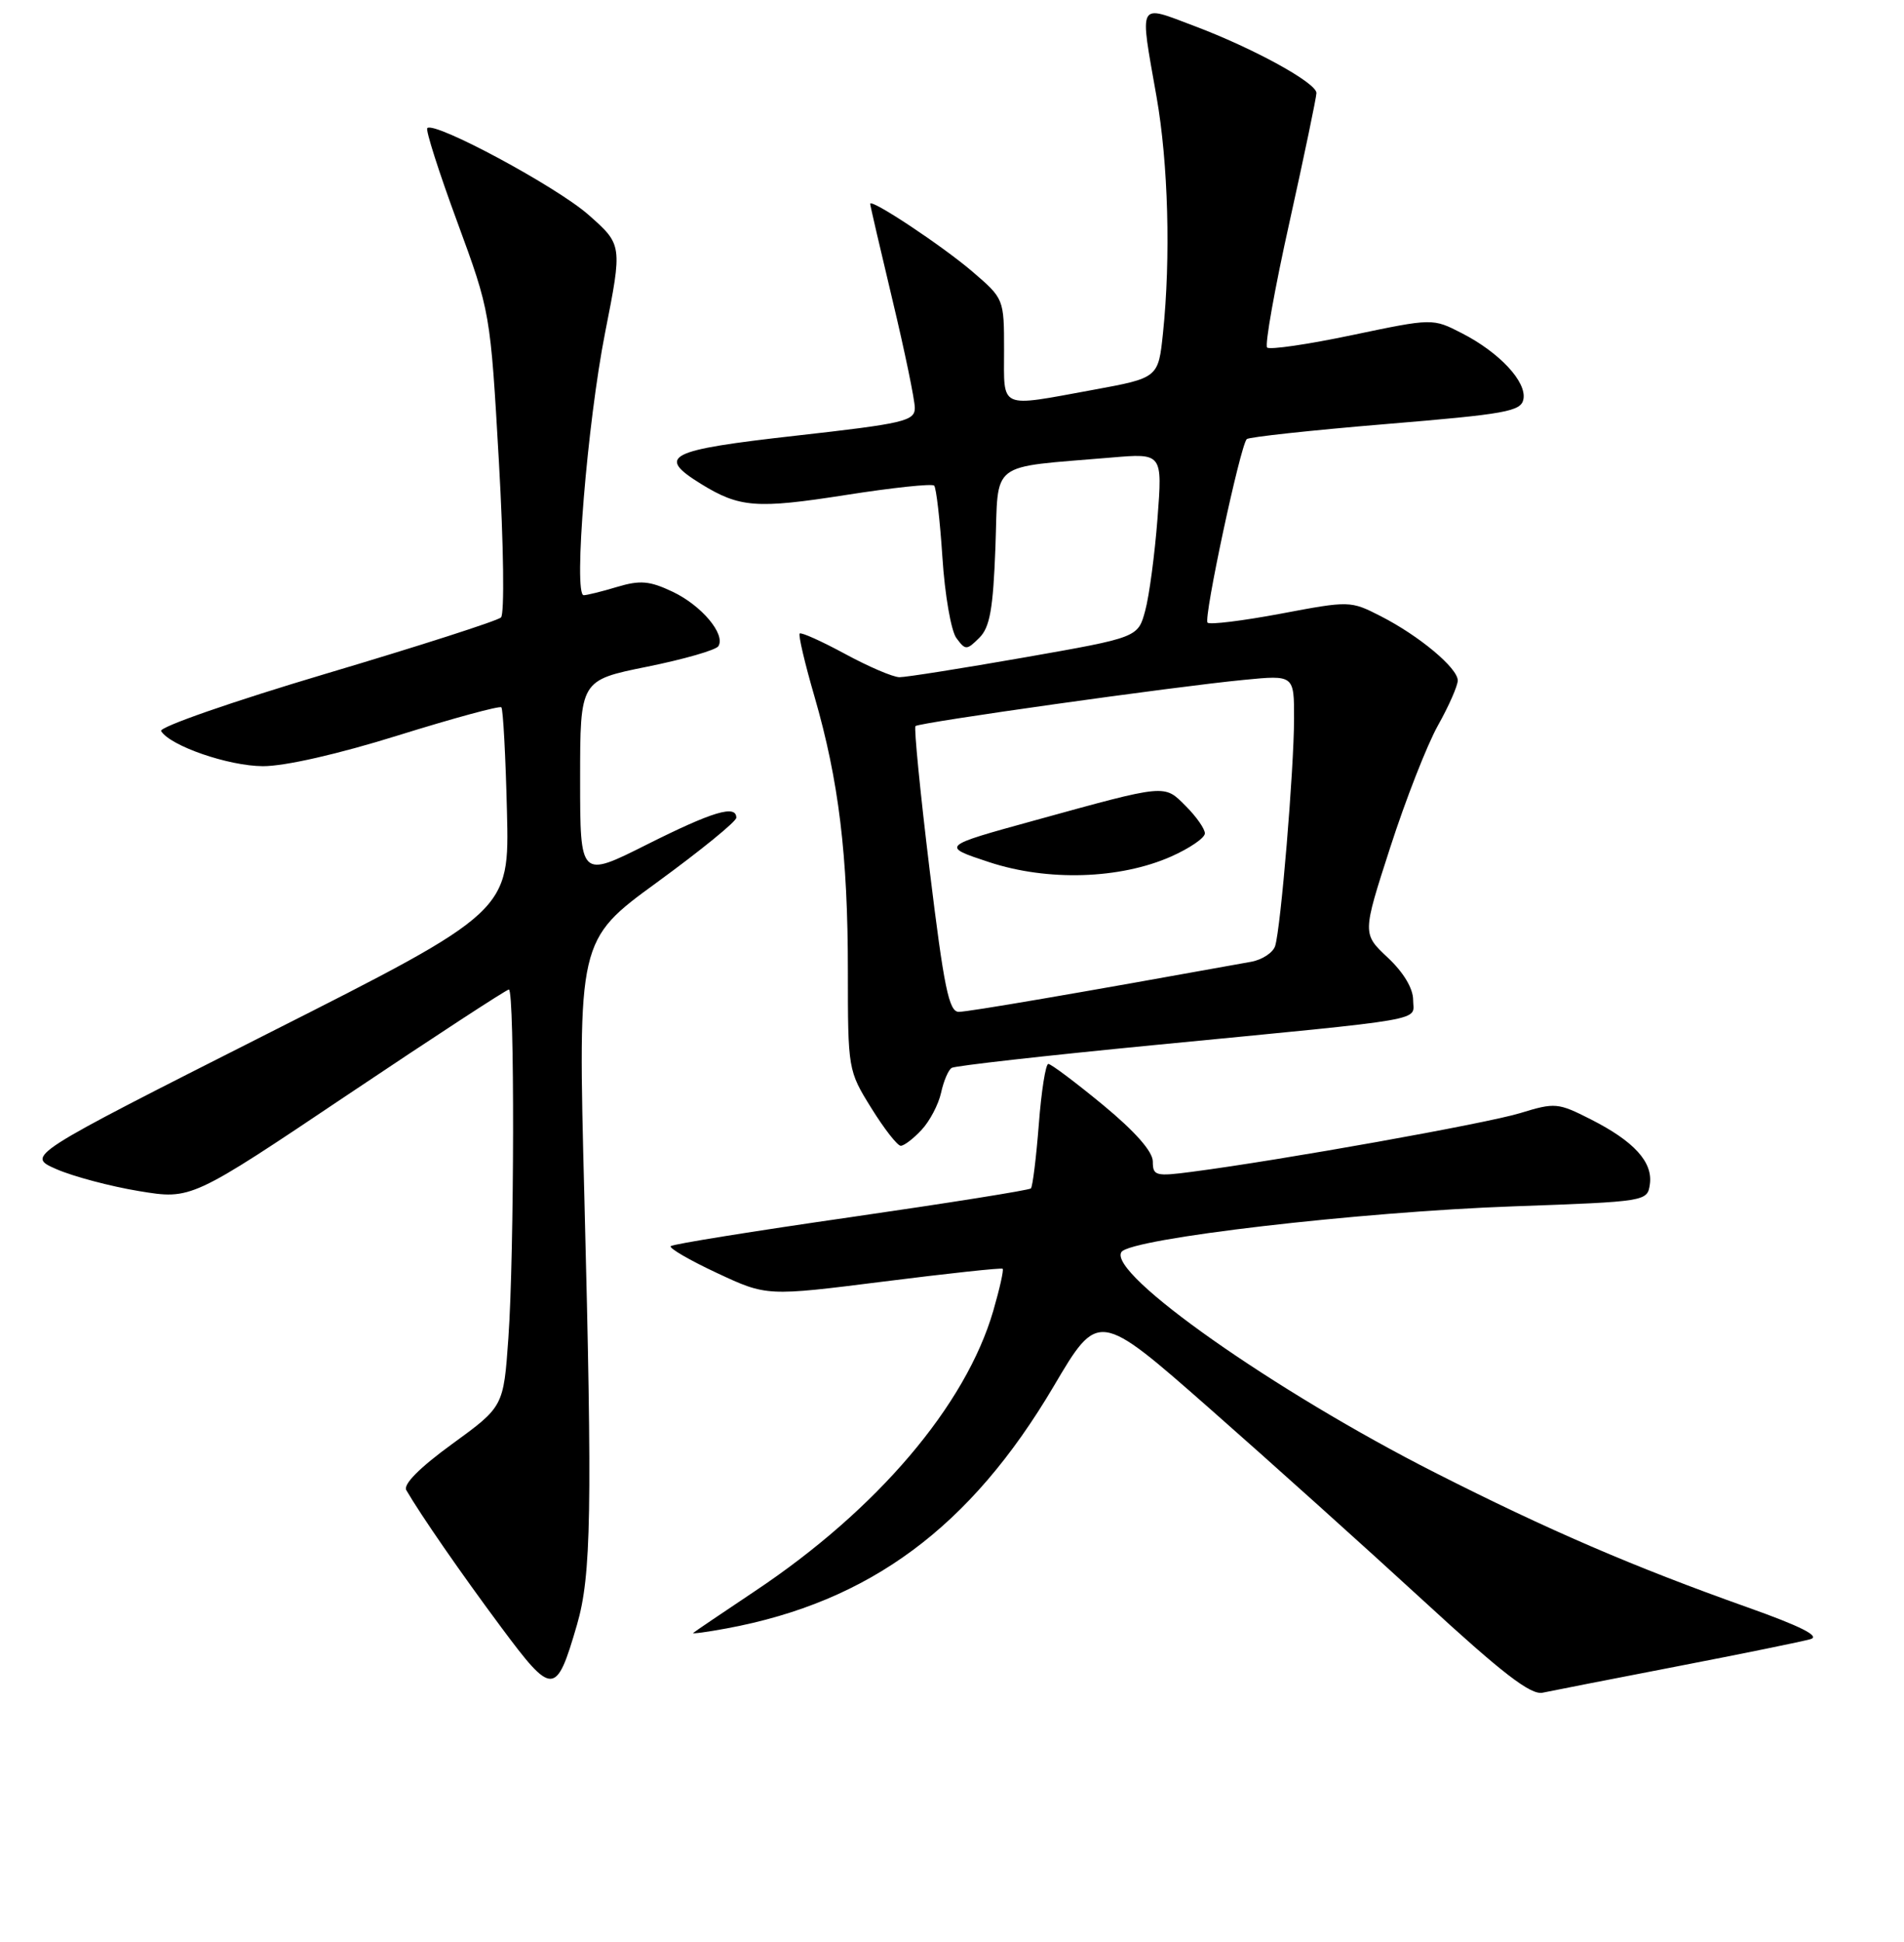 <?xml version="1.0" encoding="UTF-8" standalone="no"?>
<!DOCTYPE svg PUBLIC "-//W3C//DTD SVG 1.1//EN" "http://www.w3.org/Graphics/SVG/1.1/DTD/svg11.dtd" >
<svg xmlns="http://www.w3.org/2000/svg" xmlns:xlink="http://www.w3.org/1999/xlink" version="1.1" viewBox="0 0 256 261">
 <g >
 <path fill="currentColor"
d=" M 225.50 223.97 C 234.30 222.27 242.38 220.62 243.44 220.31 C 244.78 219.92 242.10 218.57 234.94 216.03 C 219.63 210.59 208.18 205.66 192.96 197.94 C 171.39 187.00 148.88 171.17 150.78 168.28 C 151.98 166.46 182.72 162.88 203.50 162.14 C 221.38 161.50 221.50 161.48 221.83 159.17 C 222.25 156.19 219.71 153.40 213.89 150.45 C 209.48 148.21 209.08 148.17 204.39 149.61 C 199.85 151.00 172.25 155.94 160.25 157.50 C 155.39 158.14 155.00 158.04 155.00 156.12 C 155.00 154.78 152.63 152.09 148.31 148.52 C 144.62 145.48 141.32 143.00 140.95 143.00 C 140.59 143.00 140.01 146.67 139.67 151.15 C 139.32 155.63 138.84 159.49 138.61 159.73 C 138.37 159.97 127.48 161.70 114.41 163.59 C 101.35 165.47 90.44 167.22 90.18 167.49 C 89.92 167.75 92.71 169.38 96.40 171.10 C 103.09 174.23 103.09 174.23 118.80 172.25 C 127.43 171.16 134.64 170.38 134.81 170.53 C 134.98 170.67 134.41 173.21 133.55 176.18 C 129.85 188.90 117.94 202.90 101.50 213.86 C 97.10 216.80 93.37 219.32 93.20 219.48 C 93.04 219.63 95.07 219.36 97.70 218.87 C 116.95 215.30 130.48 205.28 141.67 186.33 C 147.67 176.16 147.67 176.16 162.59 189.27 C 170.79 196.48 183.76 208.14 191.41 215.17 C 201.98 224.90 205.81 227.85 207.41 227.51 C 208.56 227.27 216.70 225.67 225.50 223.97 Z  M 77.58 218.37 C 79.50 211.76 79.65 203.08 78.57 160.93 C 77.68 126.36 77.68 126.36 88.34 118.59 C 94.20 114.32 99.00 110.41 99.00 109.91 C 99.00 108.12 95.83 109.07 86.98 113.51 C 78.00 118.02 78.00 118.02 78.00 104.72 C 78.00 91.43 78.00 91.43 87.01 89.61 C 91.96 88.61 96.27 87.37 96.59 86.85 C 97.58 85.25 94.33 81.38 90.43 79.53 C 87.34 78.07 86.08 77.96 82.99 78.88 C 80.94 79.50 78.91 80.00 78.48 80.00 C 77.07 80.00 78.97 56.82 81.36 44.70 C 83.69 32.90 83.69 32.90 79.11 28.86 C 74.79 25.06 58.41 16.26 57.45 17.22 C 57.20 17.46 59.01 23.13 61.47 29.80 C 65.93 41.94 65.93 41.94 67.08 62.06 C 67.72 73.30 67.84 82.54 67.36 82.99 C 66.89 83.44 56.28 86.85 43.79 90.56 C 31.22 94.30 21.34 97.74 21.66 98.26 C 22.90 100.26 30.72 102.96 35.35 102.98 C 38.30 102.99 45.47 101.36 53.60 98.82 C 60.96 96.53 67.17 94.84 67.41 95.07 C 67.64 95.31 67.98 101.58 68.16 109.00 C 68.50 122.50 68.50 122.50 36.00 138.92 C 3.50 155.35 3.50 155.35 7.58 157.14 C 9.82 158.12 14.82 159.45 18.69 160.09 C 25.72 161.25 25.72 161.25 46.78 147.12 C 58.36 139.36 68.10 133.00 68.42 133.00 C 69.21 133.00 69.16 168.50 68.35 179.88 C 67.70 189.06 67.70 189.06 60.81 194.07 C 56.42 197.26 54.18 199.51 54.63 200.29 C 56.62 203.70 61.93 211.38 67.39 218.72 C 74.30 228.01 74.78 228.00 77.58 218.37 Z  M 123.91 151.86 C 125.01 150.69 126.18 148.45 126.53 146.88 C 126.87 145.31 127.51 143.80 127.96 143.53 C 128.40 143.25 140.62 141.88 155.13 140.47 C 192.93 136.80 190.00 137.31 190.00 134.39 C 190.00 132.85 188.70 130.68 186.58 128.70 C 183.17 125.50 183.17 125.50 186.92 113.90 C 188.98 107.52 191.86 100.15 193.33 97.52 C 194.80 94.90 196.00 92.17 196.00 91.46 C 196.00 89.79 190.81 85.45 185.63 82.81 C 181.58 80.74 181.44 80.74 172.22 82.48 C 167.09 83.44 162.66 83.99 162.36 83.69 C 161.79 83.13 166.75 59.93 167.63 59.02 C 167.91 58.74 176.32 57.83 186.31 57.00 C 202.48 55.66 204.51 55.30 204.83 53.66 C 205.28 51.31 201.61 47.38 196.56 44.79 C 192.63 42.77 192.63 42.77 181.80 45.04 C 175.85 46.29 170.71 47.04 170.37 46.71 C 170.04 46.37 171.39 38.76 173.39 29.80 C 175.38 20.83 177.00 13.05 177.00 12.50 C 177.00 11.13 168.52 6.48 160.57 3.49 C 152.89 0.60 153.21 -0.01 155.50 13.00 C 157.08 21.96 157.42 34.64 156.37 44.75 C 155.74 50.79 155.74 50.79 146.97 52.40 C 134.17 54.74 135.00 55.11 135.00 47.08 C 135.00 40.17 134.99 40.15 130.75 36.51 C 126.67 33.02 117.00 26.61 117.00 27.40 C 117.00 27.61 118.35 33.43 120.00 40.34 C 121.65 47.24 123.00 53.76 123.00 54.83 C 123.00 56.59 121.54 56.93 107.00 58.56 C 89.74 60.50 88.18 61.29 94.25 65.04 C 99.44 68.24 101.71 68.41 113.73 66.53 C 119.97 65.55 125.31 64.98 125.60 65.27 C 125.88 65.55 126.38 69.89 126.71 74.90 C 127.03 79.92 127.88 84.81 128.59 85.76 C 129.81 87.41 129.97 87.41 131.66 85.74 C 133.09 84.33 133.53 81.89 133.84 73.53 C 134.27 61.74 132.75 62.92 149.40 61.50 C 156.30 60.91 156.30 60.91 155.63 69.69 C 155.26 74.51 154.52 80.08 153.98 82.07 C 153.01 85.68 153.01 85.68 137.76 88.36 C 129.36 89.83 121.79 91.03 120.93 91.02 C 120.06 91.01 116.77 89.60 113.62 87.89 C 110.46 86.18 107.72 84.95 107.52 85.15 C 107.32 85.35 108.21 89.16 109.51 93.62 C 112.78 104.91 114.00 114.94 114.00 130.51 C 114.00 143.75 114.03 143.91 117.15 148.93 C 118.88 151.72 120.66 154.00 121.11 154.00 C 121.56 154.00 122.82 153.04 123.91 151.86 Z  M 125.00 116.99 C 123.73 106.54 122.87 97.81 123.09 97.59 C 123.59 97.11 157.89 92.28 167.25 91.38 C 174.00 90.72 174.00 90.72 173.99 96.61 C 173.98 103.41 172.21 124.72 171.45 127.14 C 171.17 128.04 169.71 129.00 168.22 129.27 C 144.59 133.54 130.19 136.00 128.91 136.00 C 127.59 136.00 126.92 132.75 125.00 116.99 Z  M 157.47 115.12 C 159.96 114.01 162.00 112.62 162.00 112.01 C 162.00 111.40 160.85 109.76 159.44 108.35 C 156.48 105.39 156.99 105.34 139.00 110.30 C 126.50 113.74 126.50 113.74 133.00 115.88 C 140.87 118.47 150.57 118.17 157.47 115.12 Z "/>
</g>
</svg>